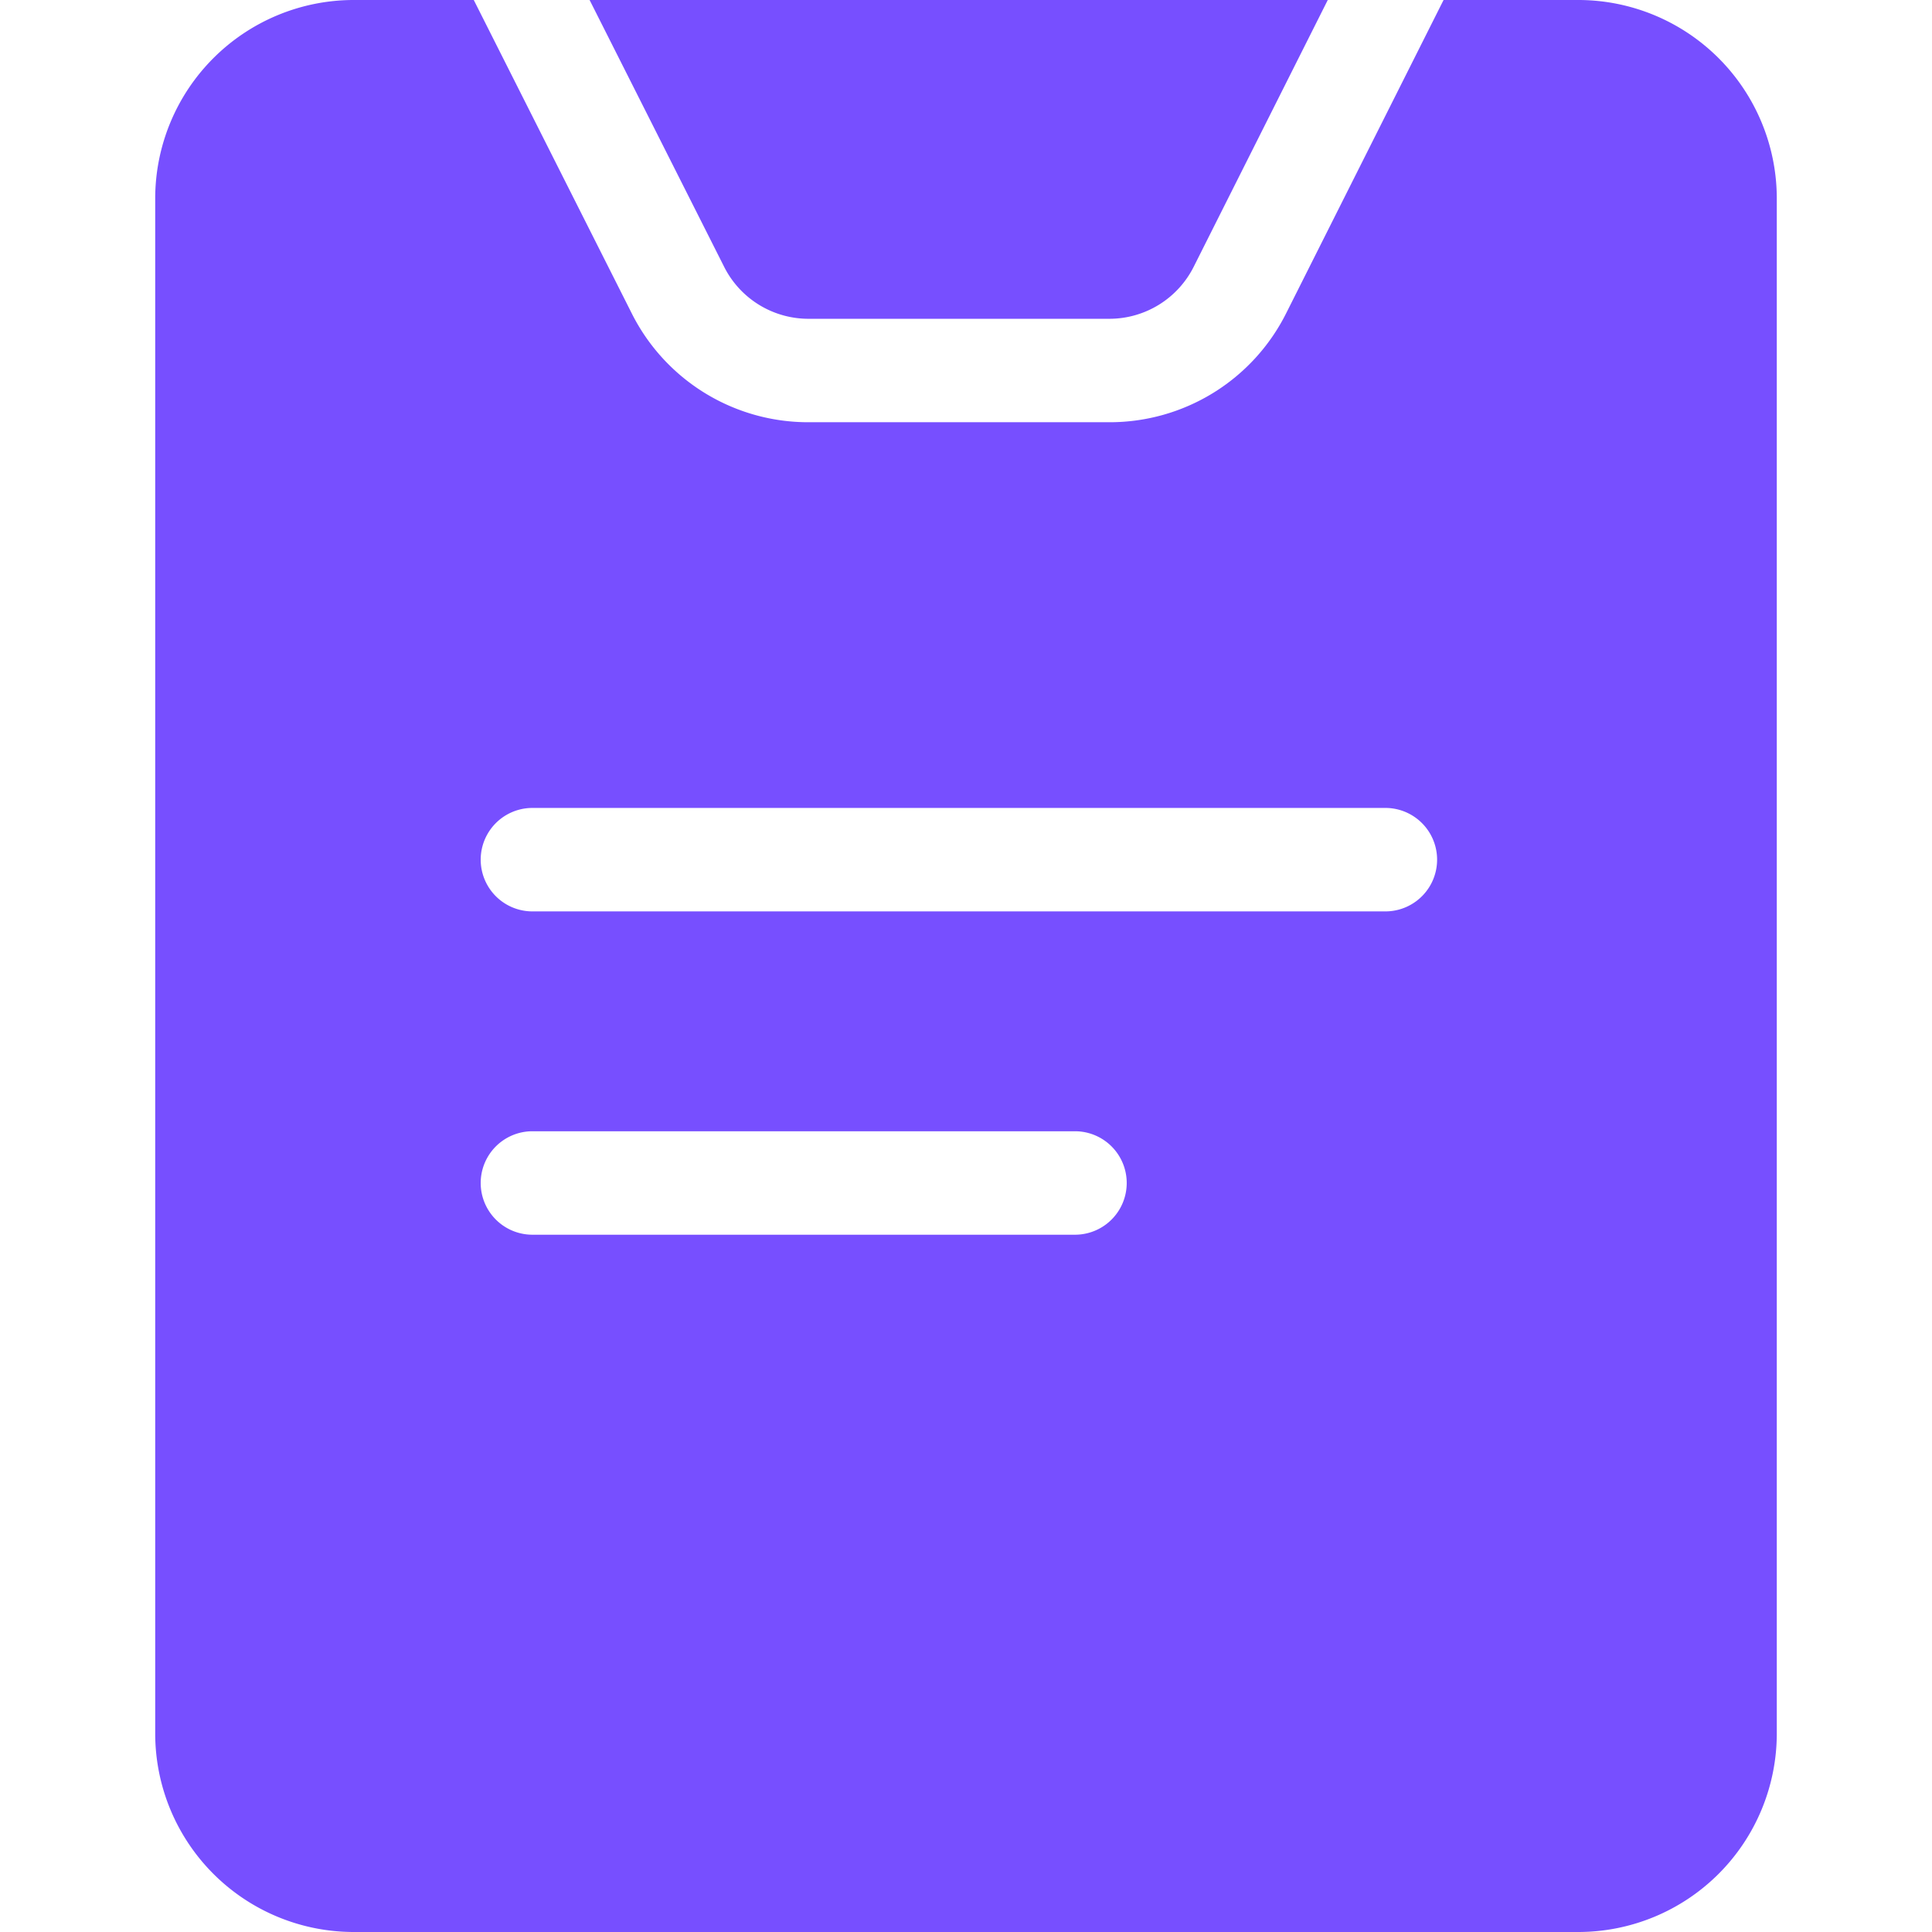 <?xml version="1.0" standalone="no"?><!DOCTYPE svg PUBLIC "-//W3C//DTD SVG 1.1//EN" "http://www.w3.org/Graphics/SVG/1.1/DTD/svg11.dtd"><svg t="1542465902335" class="icon" style="" viewBox="0 0 1024 1024" version="1.1" xmlns="http://www.w3.org/2000/svg" p-id="5229" xmlns:xlink="http://www.w3.org/1999/xlink" width="200" height="200"><defs><style type="text/css"></style></defs><path d="M428.655 168.967h159.192a50.053 50.053 0 0 0 44.938-27.762L703.745 0h-391.25l71.207 141.205a50.053 50.053 0 0 0 44.953 27.762z" p-id="5230" fill="#774FFF"></path><path d="M836.601 0h-71.48L681.77 165.882a104.602 104.602 0 0 1-93.936 57.908H428.655a104.602 104.602 0 0 1-93.923-57.908L251.106 0h-63.707A105.26 105.26 0 0 0 82.262 105.136v813.728A105.26 105.26 0 0 0 187.4 1024H836.6a105.26 105.26 0 0 0 105.137-105.136V105.136A105.26 105.26 0 0 0 836.6 0zM569.93 654.426H282.034a27.419 27.419 0 0 1 0-54.837h287.895a27.419 27.419 0 0 1 0 54.837z m164.51-171.366H282.035a27.419 27.419 0 0 1 0-54.837H734.44a27.419 27.419 0 0 1 0 54.837z" p-id="5231" fill="#774FFF"></path></svg>